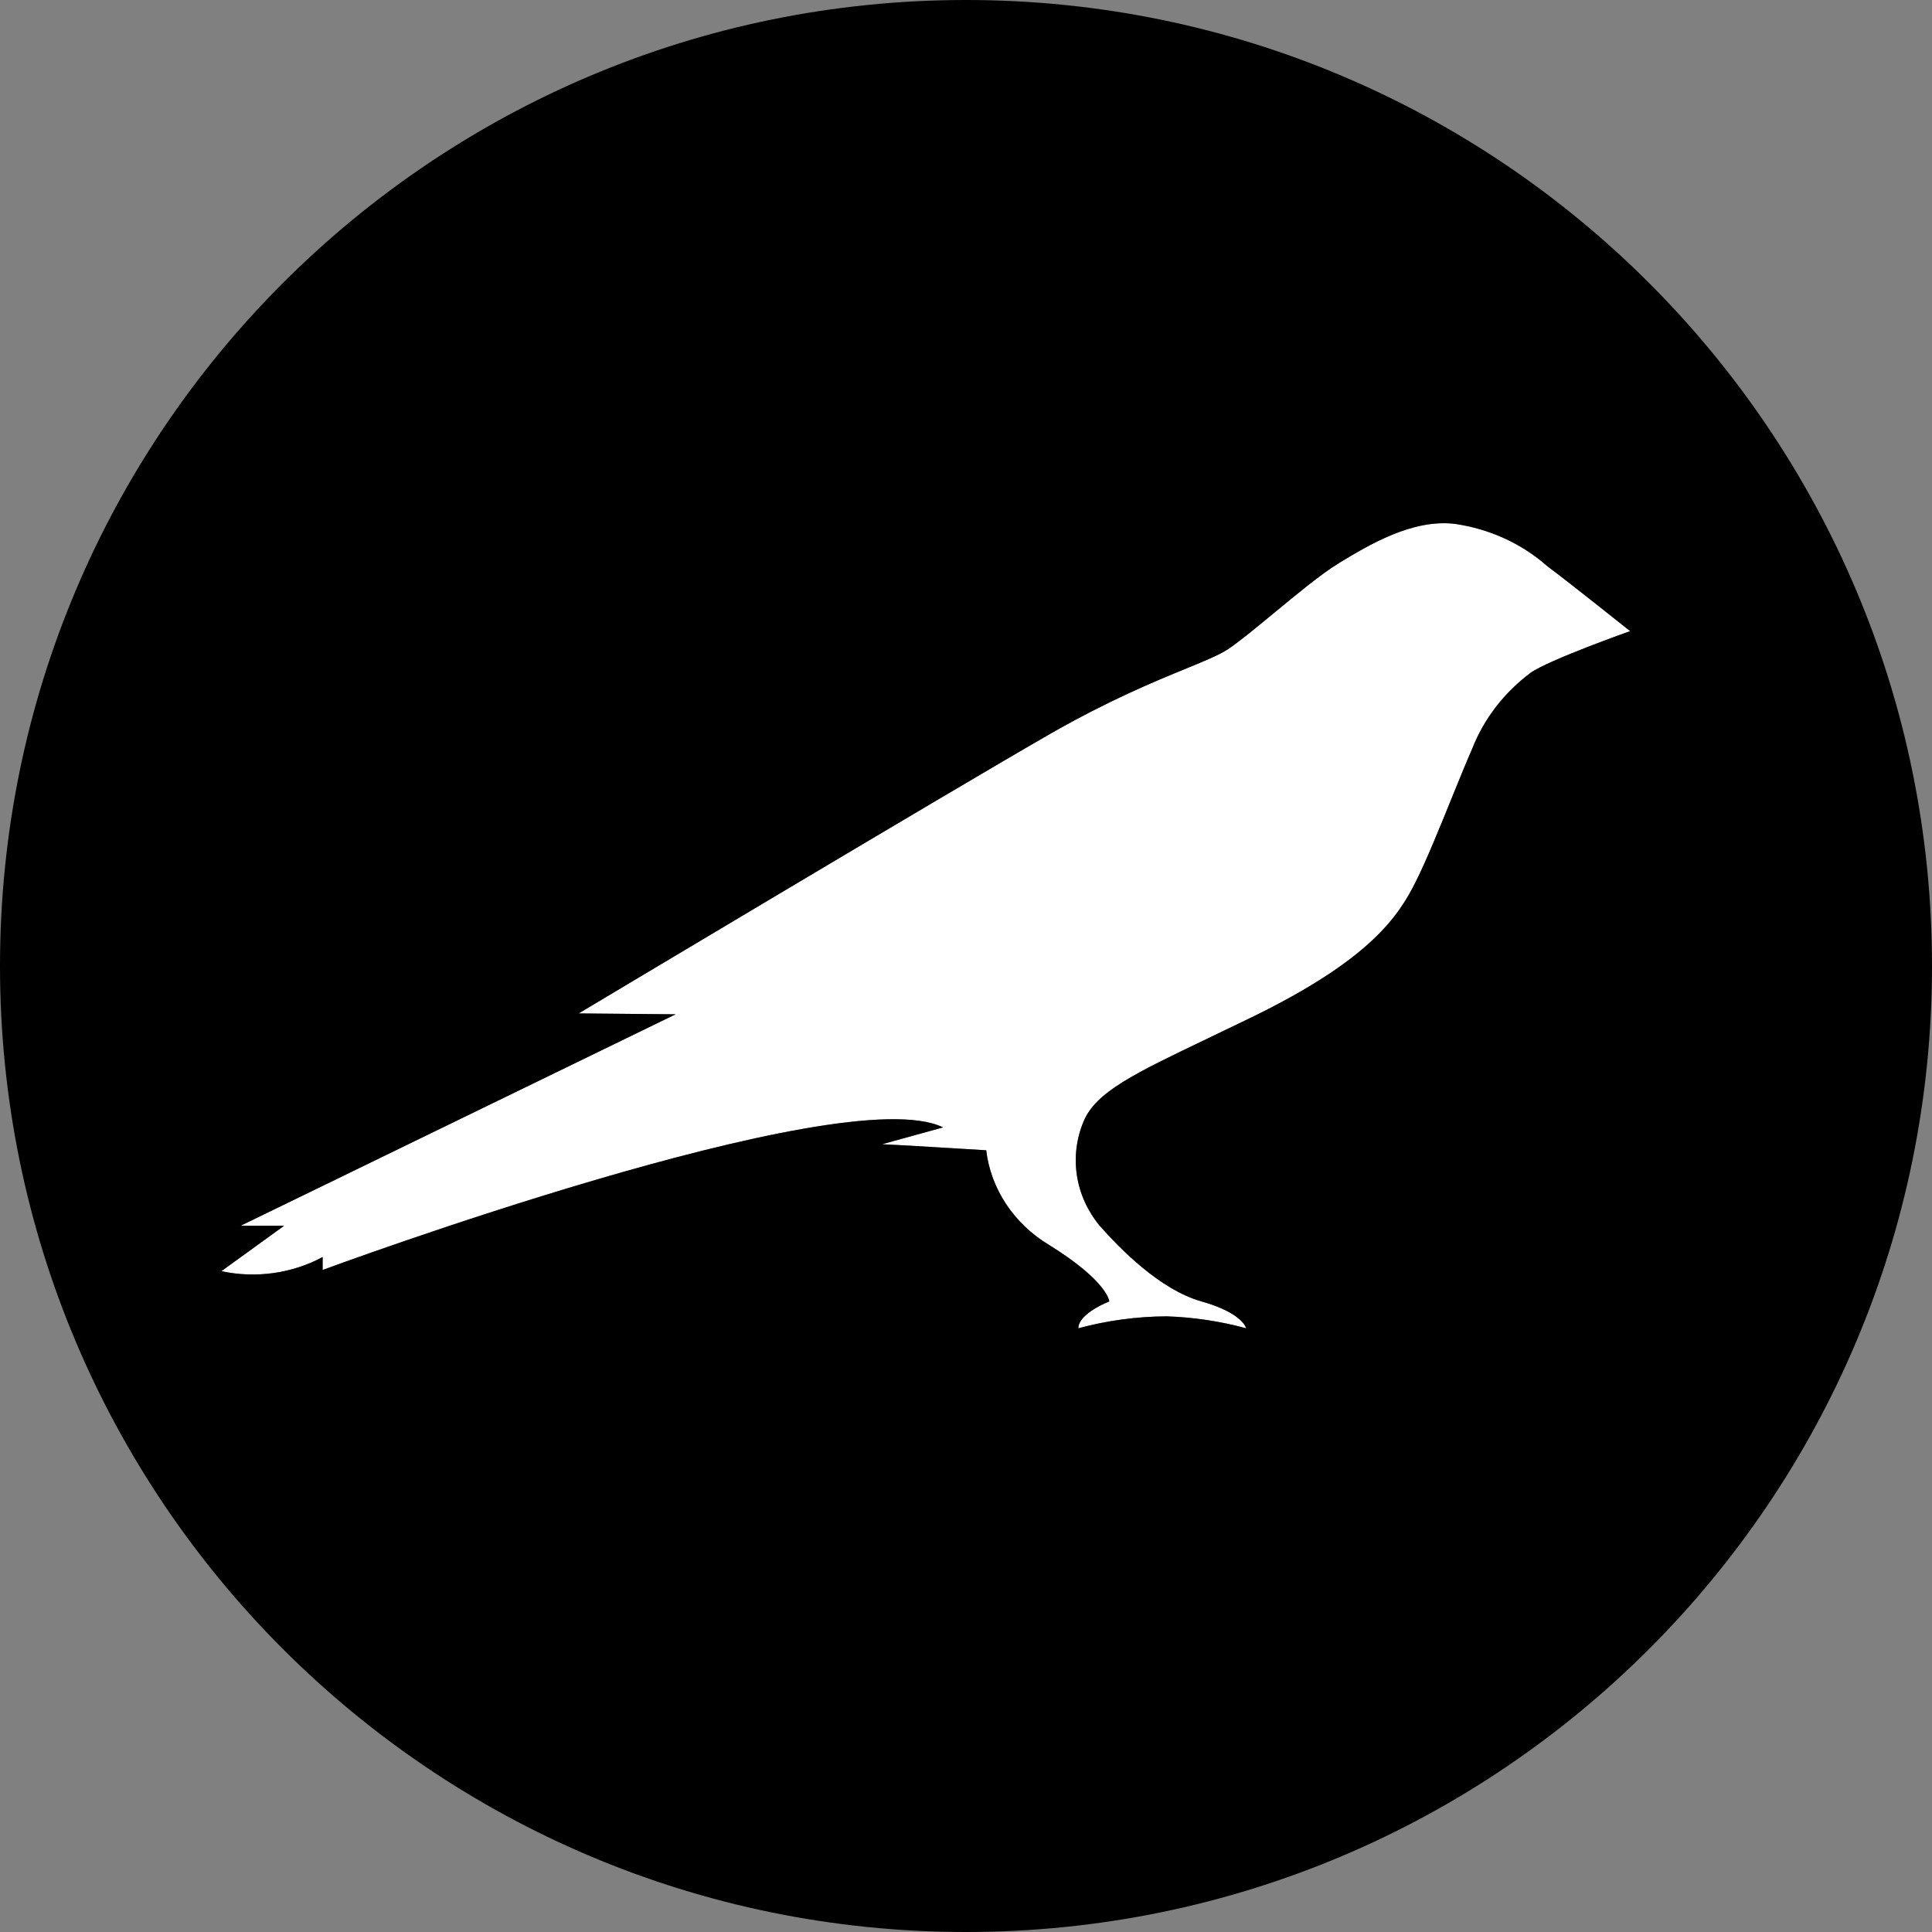 <svg width="24" height="24" viewBox="0 0 24 24" fill="none" xmlns="http://www.w3.org/2000/svg">
<rect x="0" y="0" width="24" height="24" fill="#808080" stroke="none"/>
<g clip-path="url(#clip0_8428_75306)">
<path d="M4.008 15.615V15.776C4.008 15.776 10.46 13.388 11.715 14.005L10.958 14.214C11.024 14.214 12.251 14.289 12.251 14.289C12.279 14.526 12.364 14.754 12.498 14.957C12.633 15.16 12.813 15.333 13.027 15.462C13.766 15.919 13.78 16.167 13.78 16.167C13.78 16.167 13.396 16.314 13.396 16.5C13.753 16.404 14.121 16.354 14.492 16.352C14.827 16.363 15.158 16.413 15.48 16.5C15.48 16.5 15.441 16.312 14.926 16.167C14.41 16.022 13.912 15.511 13.661 15.227C13.511 15.046 13.413 14.831 13.378 14.603C13.343 14.376 13.371 14.144 13.461 13.93C13.613 13.565 14.088 13.338 15.007 12.898C15.167 12.821 15.341 12.737 15.53 12.646C17.033 11.918 17.376 11.373 17.587 10.953C17.719 10.69 17.893 10.262 18.047 9.881C18.139 9.655 18.224 9.446 18.289 9.299C18.434 8.93 18.684 8.605 19.012 8.359C19.235 8.199 20.25 7.84 20.25 7.84C20.25 7.84 19.475 7.221 19.223 7.035C18.906 6.754 18.507 6.571 18.076 6.508C17.544 6.443 17.003 6.771 16.634 6.994L16.624 7.001C16.417 7.126 16.103 7.386 15.816 7.623C15.589 7.81 15.378 7.984 15.251 8.067C15.142 8.138 14.97 8.208 14.735 8.305C14.344 8.465 13.779 8.697 13.043 9.118C11.865 9.793 7.189 12.589 7.189 12.589L8.393 12.6L2.989 15.227H3.529L2.75 15.791C3.178 15.883 3.628 15.82 4.008 15.615Z" fill="white"/>
<path fill-rule="evenodd" clip-rule="evenodd" d="M12 24C18.627 24 24 18.627 24 12C24 5.373 18.627 0 12 0C5.373 0 0 5.373 0 12C0 18.627 5.373 24 12 24ZM4.008 15.776V15.615C3.628 15.82 3.178 15.883 2.75 15.791L3.529 15.227H2.989L8.393 12.6L7.189 12.589C7.189 12.589 11.865 9.793 13.043 9.118C13.779 8.697 14.344 8.465 14.735 8.305C14.97 8.208 15.142 8.138 15.251 8.067C15.378 7.984 15.589 7.81 15.816 7.623C16.103 7.386 16.417 7.126 16.624 7.001L16.634 6.994C17.003 6.771 17.544 6.443 18.076 6.508C18.507 6.571 18.906 6.754 19.223 7.035C19.475 7.221 20.25 7.84 20.25 7.84C20.25 7.84 19.235 8.199 19.012 8.359C18.684 8.605 18.434 8.93 18.289 9.299C18.224 9.446 18.139 9.655 18.047 9.881C17.893 10.262 17.719 10.69 17.587 10.953C17.376 11.373 17.033 11.918 15.53 12.646C15.341 12.737 15.167 12.821 15.007 12.898C14.088 13.338 13.613 13.565 13.461 13.93C13.371 14.144 13.343 14.376 13.378 14.603C13.413 14.831 13.511 15.046 13.661 15.227C13.912 15.511 14.41 16.022 14.926 16.167C15.441 16.312 15.48 16.5 15.48 16.5C15.158 16.413 14.827 16.363 14.492 16.352C14.121 16.354 13.753 16.404 13.396 16.5C13.396 16.314 13.78 16.167 13.78 16.167C13.78 16.167 13.766 15.919 13.027 15.462C12.813 15.333 12.633 15.16 12.498 14.957C12.364 14.754 12.279 14.526 12.251 14.289C12.251 14.289 11.024 14.214 10.958 14.214L11.715 14.005C10.46 13.388 4.008 15.776 4.008 15.776Z" fill="black"/>
</g>
<defs>
<clipPath id="clip0_8428_75306">
<rect width="24" height="24" fill="white"/>
</clipPath>
</defs>
</svg>
